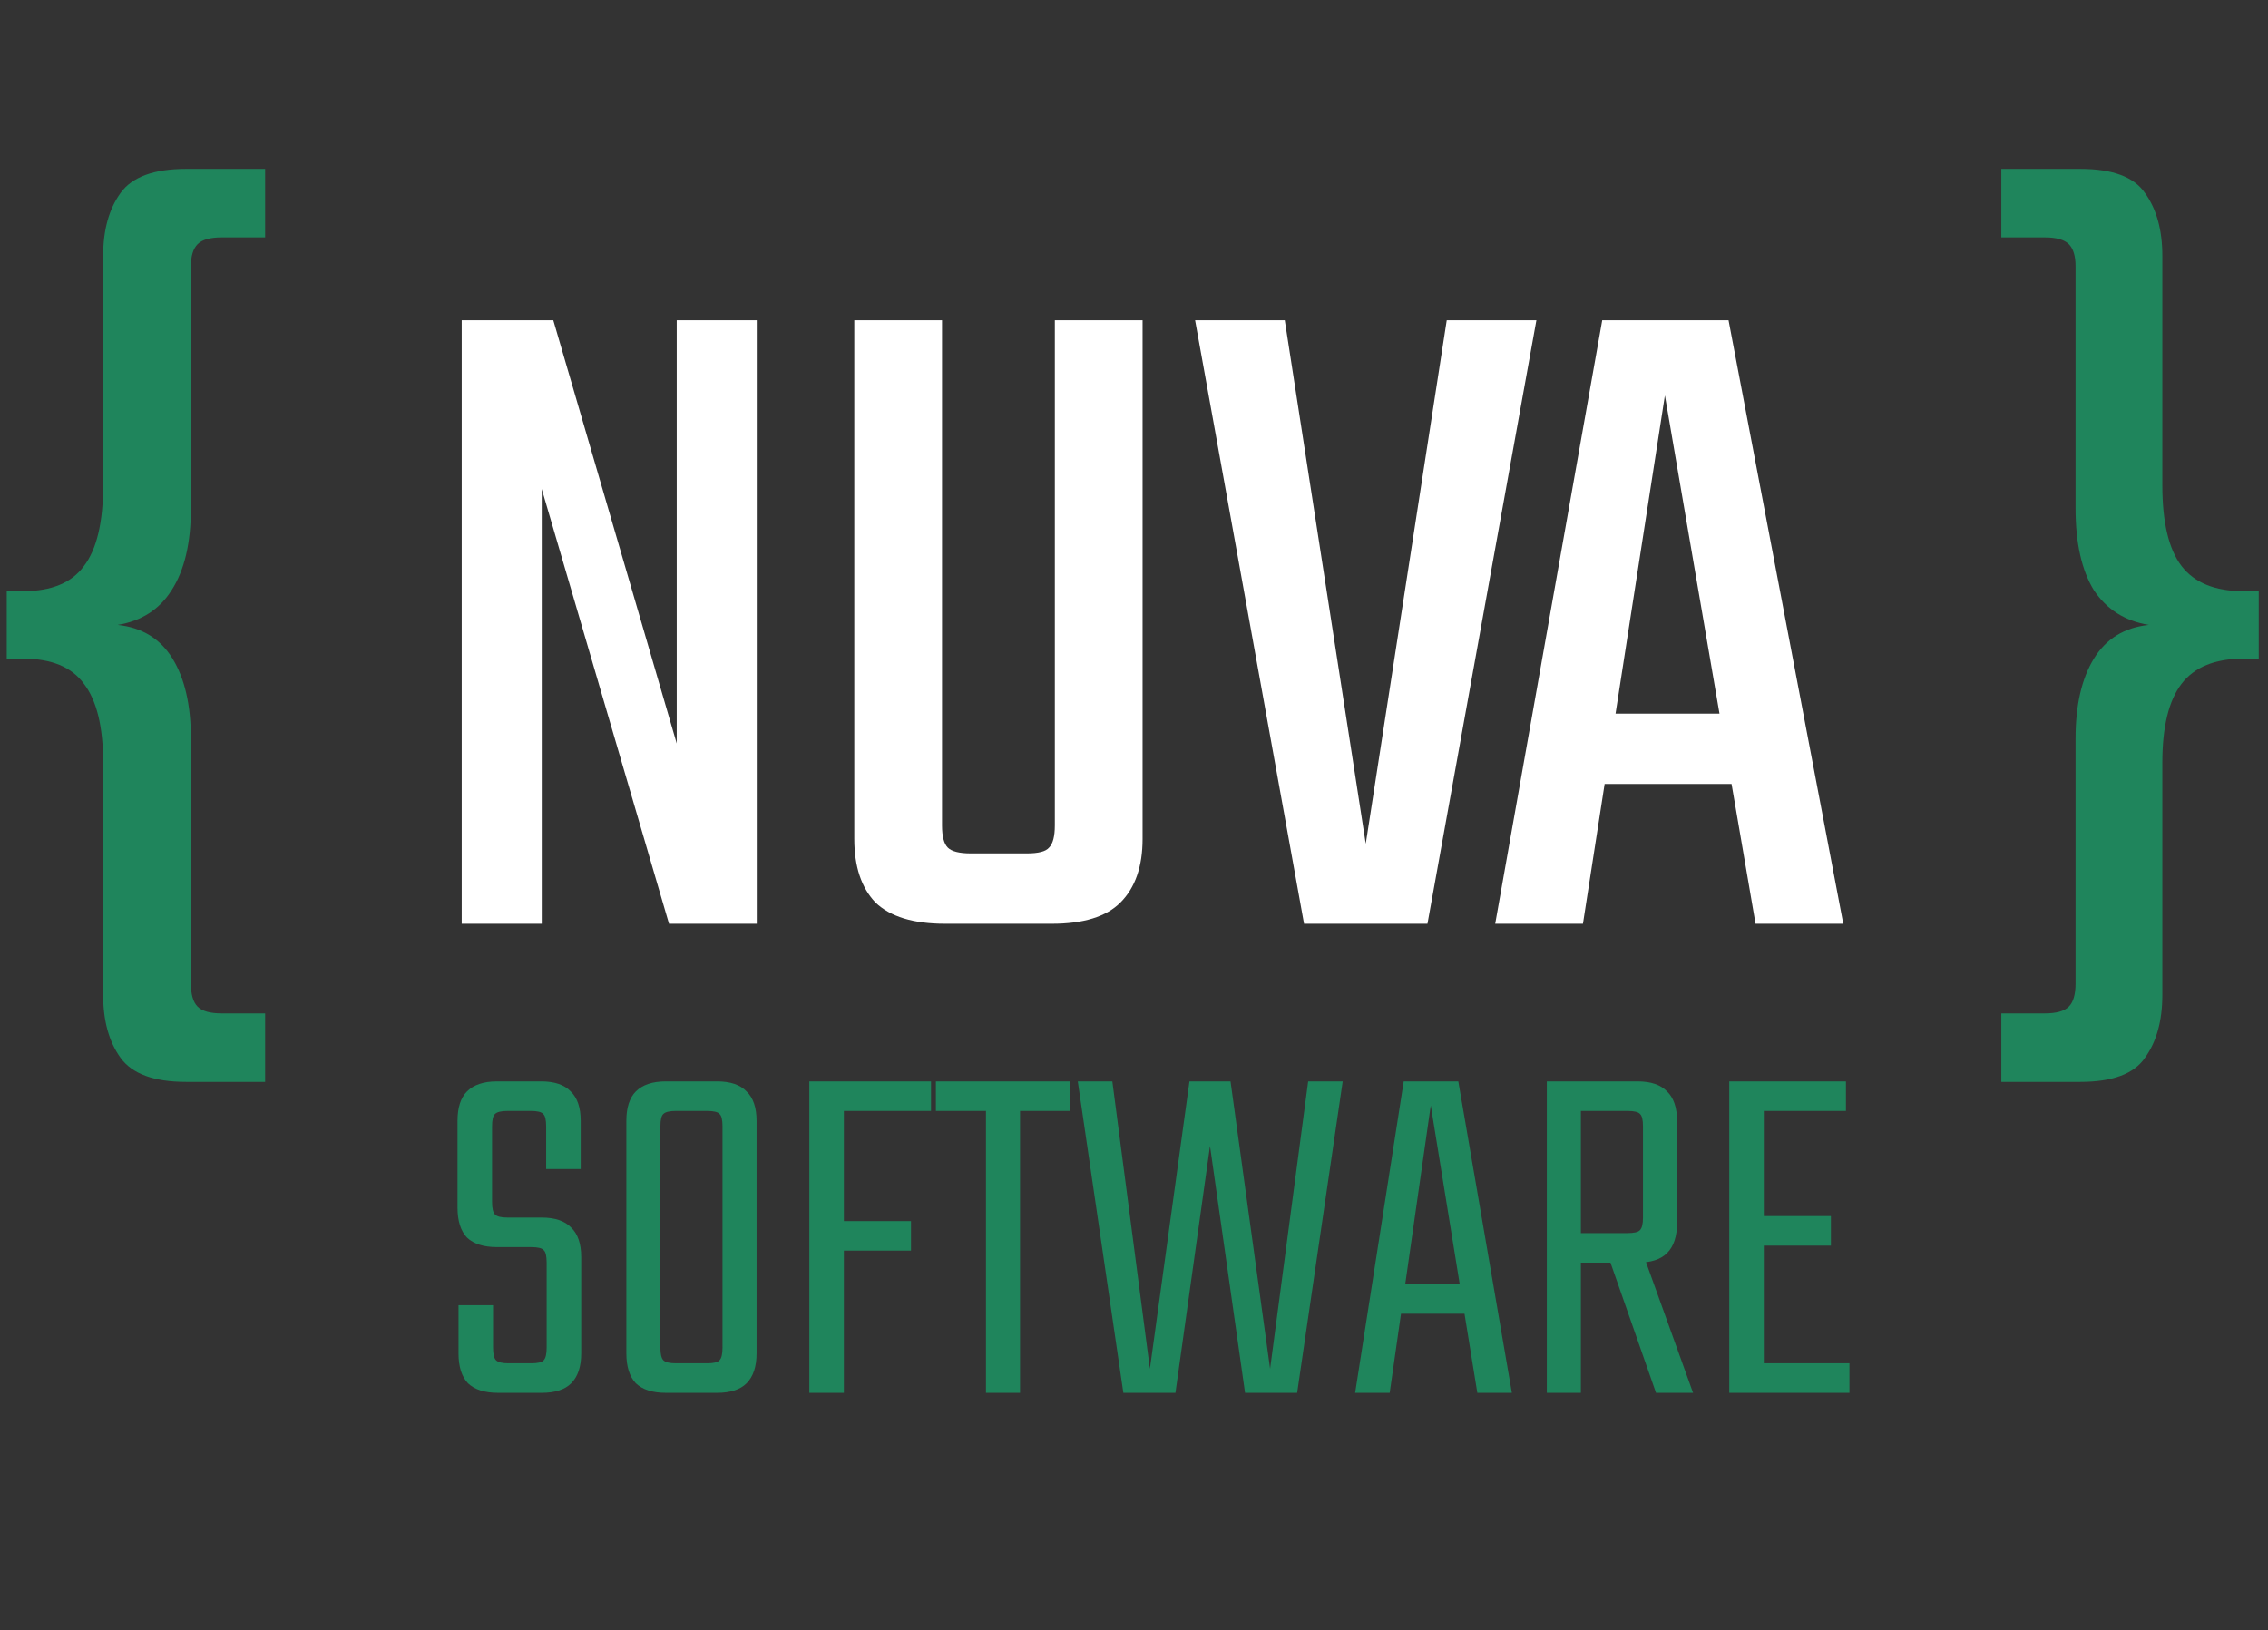 <svg width="1576" height="1133" viewBox="0 0 1576 1133" fill="none" xmlns="http://www.w3.org/2000/svg">
<rect x="0" y="0" width="1576" height="1133" fill="#333333" stroke="none"/>
<path d="M470.25 222.58H525.86V642H464.89L376.45 339.83V642H320.84V222.58H384.49L470.25 516.71V222.58ZM732.995 573.66V222.58H793.965V583.04C793.965 602.247 788.828 616.987 778.555 627.26C768.728 637.087 752.871 642 730.985 642H686.765V593.09H713.565C721.605 593.09 726.741 591.75 728.975 589.07C731.655 586.39 732.995 581.253 732.995 573.66ZM654.605 222.58V573.66C654.605 581.253 655.945 586.39 658.625 589.07C661.305 591.75 666.665 593.09 674.705 593.09H695.475V642H656.615C634.728 642 618.648 637.087 608.375 627.26C598.548 616.987 593.635 602.247 593.635 583.04V222.58H654.605ZM1005.32 222.58H1067.63L991.924 642H906.164L830.454 222.58H892.764L949.044 586.39L1005.32 222.58ZM1227.94 495.94V544.85H1090.59V495.94H1227.94ZM1280.87 642H1219.9L1156.92 274.84L1099.97 642H1039L1113.37 222.58H1201.14L1280.87 642Z" fill="white"/>
<path d="M132.66 185.06V353.23C132.66 377.35 128.193 396.333 119.26 410.18C110.773 423.58 98.267 431.62 81.74 434.3C98.713 436.087 111.443 443.903 119.93 457.75C128.417 471.597 132.66 490.133 132.66 513.36V683.54C132.66 691.133 134.223 696.493 137.35 699.62C140.477 702.747 146.06 704.31 154.1 704.31H184.25V751.88H129.31C106.977 751.88 91.79 746.297 83.75 735.13C75.71 723.963 71.69 709.447 71.69 691.58V530.11C71.69 505.097 67.223 486.783 58.29 475.17C49.803 463.557 35.733 457.75 16.08 457.75H4.69V410.85H16.08C35.733 410.85 49.803 405.043 58.29 393.43C67.223 381.817 71.69 363.057 71.69 337.15V177.69C71.69 159.823 75.71 145.307 83.75 134.14C91.79 122.973 106.977 117.39 129.31 117.39H184.25V164.96H154.1C146.06 164.96 140.477 166.523 137.35 169.65C134.223 172.777 132.66 177.913 132.66 185.06Z" fill="#1F855C"/>
<path d="M1442.28 353.23V185.06C1442.28 177.913 1440.72 172.777 1437.59 169.65C1434.46 166.523 1428.88 164.96 1420.84 164.96H1390.69V117.39H1445.63C1467.96 117.39 1482.93 122.973 1490.52 134.14C1498.56 145.307 1502.58 159.823 1502.58 177.69V337.15C1502.58 363.057 1507.05 381.817 1515.98 393.43C1524.91 405.043 1539.21 410.85 1558.86 410.85H1569.58V457.75H1558.86C1539.21 457.75 1524.91 463.557 1515.98 475.17C1507.05 486.783 1502.58 505.097 1502.58 530.11V691.58C1502.58 709.447 1498.56 723.963 1490.52 735.13C1482.93 746.297 1467.96 751.88 1445.63 751.88H1390.69V704.31H1420.84C1428.88 704.31 1434.46 702.747 1437.59 699.62C1440.72 696.493 1442.28 691.133 1442.28 683.54V513.36C1442.28 490.133 1446.52 471.597 1455.01 457.75C1463.5 443.903 1476.23 436.087 1493.2 434.3C1476.67 431.62 1463.94 423.58 1455.01 410.18C1446.52 396.333 1442.28 377.35 1442.28 353.23Z" fill="#1F855C"/>
<path d="M379.864 936.68V877.52C379.864 872.88 379.168 869.98 377.776 868.82C376.616 867.428 373.716 866.732 369.076 866.732H345.412C336.132 866.732 329.172 864.528 324.532 860.12C320.124 855.48 317.92 848.52 317.92 839.24V779.036C317.92 769.756 320.124 762.912 324.532 758.504C329.172 753.864 336.132 751.544 345.412 751.544H376.036C385.316 751.544 392.16 753.864 396.568 758.504C401.208 762.912 403.528 769.756 403.528 779.036V812.444H379.516V782.864C379.516 778.224 378.82 775.324 377.428 774.164C376.268 772.772 373.368 772.076 368.728 772.076H352.72C348.312 772.076 345.412 772.772 344.02 774.164C342.628 775.324 341.932 778.224 341.932 782.864V835.412C341.932 839.82 342.628 842.72 344.02 844.112C345.412 845.504 348.312 846.2 352.72 846.2H376.384C385.664 846.2 392.508 848.52 396.916 853.16C401.556 857.568 403.876 864.412 403.876 873.692V940.508C403.876 949.788 401.556 956.748 396.916 961.388C392.508 965.796 385.664 968 376.384 968H346.108C336.828 968 329.868 965.796 325.228 961.388C320.82 956.748 318.616 949.788 318.616 940.508V907.1H342.628V936.68C342.628 941.088 343.324 943.988 344.716 945.38C346.108 946.772 349.008 947.468 353.416 947.468H369.076C373.716 947.468 376.616 946.772 377.776 945.38C379.168 943.988 379.864 941.088 379.864 936.68ZM502.064 918.932V782.864C502.064 778.224 501.368 775.324 499.976 774.164C498.816 772.772 495.916 772.076 491.276 772.076H479.444V751.544H498.236C507.516 751.544 514.36 753.864 518.768 758.504C523.408 762.912 525.728 769.756 525.728 779.036V918.932H502.064ZM502.064 936.68V901.532H525.728V940.508C525.728 949.788 523.408 956.748 518.768 961.388C514.36 965.796 507.516 968 498.236 968H477.008V947.468H491.276C495.916 947.468 498.816 946.772 499.976 945.38C501.368 943.988 502.064 941.088 502.064 936.68ZM458.912 782.864V919.28H435.248V779.036C435.248 769.756 437.452 762.912 441.86 758.504C446.5 753.864 453.46 751.544 462.74 751.544H481.532V772.076H469.7C465.292 772.076 462.392 772.772 461 774.164C459.608 775.324 458.912 778.224 458.912 782.864ZM458.912 898.748V936.68C458.912 941.088 459.608 943.988 461 945.38C462.392 946.772 465.292 947.468 469.7 947.468H480.488V968H462.74C453.46 968 446.5 965.796 441.86 961.388C437.452 956.748 435.248 949.788 435.248 940.508V898.748H458.912ZM562.39 751.544H586.402V968H562.39V751.544ZM633.034 848.636V869.168H577.702V848.636H633.034ZM646.954 751.544V772.076H577.702V751.544H646.954ZM685.142 751.544H708.806V968H685.142V751.544ZM743.606 751.544V772.076H650.342V751.544H743.606ZM909.017 751.544H933.029L901.361 968H865.169L840.809 796.436L816.797 968H780.605L748.937 751.544H772.949L799.049 951.296L826.541 751.544H855.077L882.569 951.296L909.017 751.544ZM1025.89 892.484V913.016H965.333V892.484H1025.89ZM1050.59 968H1026.58L994.217 768.248L965.681 968H941.669L975.425 751.544H1013.36L1050.59 968ZM1141.69 846.2V782.864C1141.69 778.224 1140.99 775.324 1139.6 774.164C1138.44 772.772 1135.54 772.076 1130.9 772.076H1074.87V751.544H1137.86C1147.14 751.544 1153.99 753.864 1158.39 758.504C1163.03 762.912 1165.35 769.756 1165.35 779.036V850.028C1165.35 859.308 1163.03 866.268 1158.39 870.908C1153.99 875.316 1147.14 877.52 1137.86 877.52H1089.14V856.988H1130.9C1135.54 856.988 1138.44 856.292 1139.6 854.9C1140.99 853.508 1141.69 850.608 1141.69 846.2ZM1074.87 751.544H1098.54V968H1074.87V751.544ZM1115.94 868.472H1140.65L1176.49 968H1150.74L1115.94 868.472ZM1201.64 751.544H1225.65V968H1201.64V751.544ZM1272.28 845.156V865.688H1216.95V845.156H1272.28ZM1282.72 751.544V772.076H1216.95V751.544H1282.72ZM1285.16 947.468V968H1216.95V947.468H1285.16Z" fill="#1F855C"/>
</svg>

